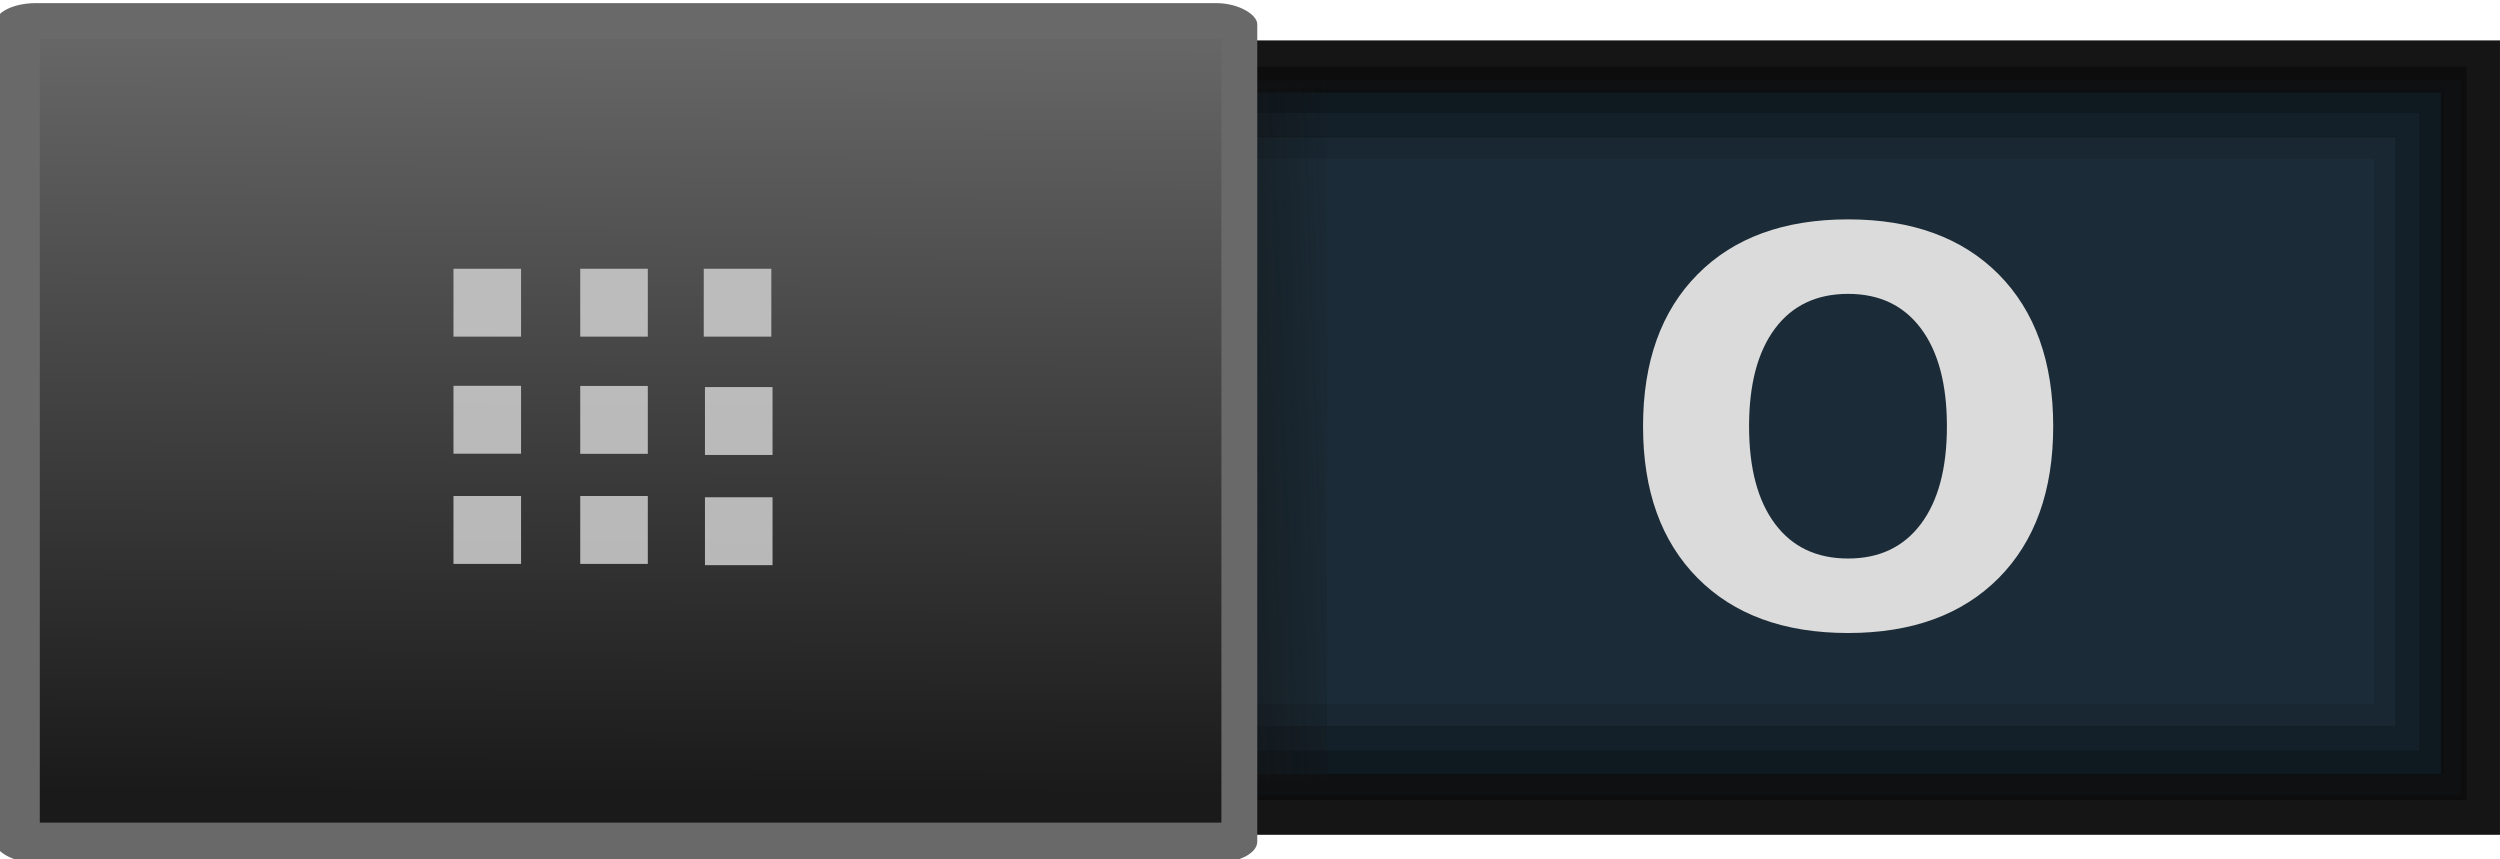 <?xml version="1.0" encoding="UTF-8" standalone="no"?>
<!-- Created with Inkscape (http://www.inkscape.org/) -->

<svg
   xmlns:dc="http://purl.org/dc/elements/1.1/"
   xmlns:cc="http://creativecommons.org/ns#"
   xmlns:rdf="http://www.w3.org/1999/02/22-rdf-syntax-ns#"
   xmlns:svg="http://www.w3.org/2000/svg"
   xmlns="http://www.w3.org/2000/svg"
   xmlns:xlink="http://www.w3.org/1999/xlink"
   version="1.1"
   width="64"
   height="22"
   id="svg3273">
  <defs
     id="defs3275">
    <linearGradient
       id="linearGradient4095-7">
      <stop
         id="stop4097-8"
         style="stop-color:#131313;stop-opacity:1"
         offset="0" />
      <stop
         id="stop4099-6"
         style="stop-color:#131313;stop-opacity:0"
         offset="1" />
    </linearGradient>
    <linearGradient
       id="linearGradient4054-8">
      <stop
         id="stop4056-8"
         style="stop-color:#1a1a1a;stop-opacity:1"
         offset="0" />
      <stop
         id="stop4058-4"
         style="stop-color:#666666;stop-opacity:1"
         offset="1" />
    </linearGradient>
    <linearGradient
       x1="-47.059"
       y1="20.15"
       x2="-46.979"
       y2="1.018"
       id="linearGradient4278"
       xlink:href="#linearGradient4054-8"
       gradientUnits="userSpaceOnUse"
       gradientTransform="matrix(0.976,0,0,1.003,63.343,0.114)" />
    <linearGradient
       x1="-17.785"
       y1="9.826"
       x2="-11.504"
       y2="9.602"
       id="linearGradient4282"
       xlink:href="#linearGradient4095-7"
       gradientUnits="userSpaceOnUse"
       gradientTransform="matrix(0.888,0,0,0.894,44.89,2.388)" />
    <linearGradient
       x1="-47.059"
       y1="20.15"
       x2="-46.979"
       y2="1.018"
       id="linearGradient3091"
       xlink:href="#linearGradient4054-8"
       gradientUnits="userSpaceOnUse"
       gradientTransform="matrix(0.976,0,0,1.003,63.343,0.114)" />
    <linearGradient
       x1="-17.785"
       y1="9.826"
       x2="-11.504"
       y2="9.602"
       id="linearGradient3095"
       xlink:href="#linearGradient4095-7"
       gradientUnits="userSpaceOnUse"
       gradientTransform="matrix(0.888,0,0,0.894,44.89,2.388)" />
  </defs>
  <g
     id="g3102">
    <rect
       width="63"
       height="19.329"
       rx="0"
       ry="0"
       x="0.495"
       y="1.538"
       id="rect17456-3"
       style="color:#000000;fill:#1b2c38;fill-opacity:1;stroke:#151515;stroke-width:1.009;stroke-linecap:round;stroke-linejoin:miter;stroke-miterlimit:4;stroke-opacity:1;stroke-dasharray:none;stroke-dashoffset:0;marker:none;visibility:visible;display:inline;overflow:visible;enable-background:accumulate" />
    <rect
       width="60.832"
       height="16.935"
       rx="2.613"
       ry="0"
       x="1.415"
       y="2.586"
       id="rect4103-1"
       style="opacity:0.434;color:#000000;fill:none;stroke:#000000;stroke-width:0.634;stroke-linecap:round;stroke-linejoin:miter;stroke-miterlimit:4;stroke-opacity:1;stroke-dasharray:none;stroke-dashoffset:0;marker:none;visibility:visible;display:inline;overflow:visible;enable-background:accumulate" />
    <rect
       width="59.675"
       height="14.55"
       rx="1.337"
       ry="0"
       x="1.389"
       y="3.769"
       id="rect4306-4"
       style="opacity:0.114;color:#000000;fill:none;stroke:#000000;stroke-width:0.582;stroke-linecap:round;stroke-linejoin:miter;stroke-miterlimit:4;stroke-opacity:1;stroke-dasharray:none;stroke-dashoffset:0;marker:none;visibility:visible;display:inline;overflow:visible;enable-background:accumulate" />
    <rect
       width="61.394"
       height="18.112"
       rx="1.012"
       ry="0"
       x="1.423"
       y="2.039"
       id="rect3996-9"
       style="opacity:0.855;color:#000000;fill:none;stroke:#0c0c0c;stroke-width:0.658;stroke-linecap:round;stroke-linejoin:miter;stroke-miterlimit:4;stroke-opacity:1;stroke-dasharray:none;stroke-dashoffset:0;marker:none;visibility:visible;display:inline;overflow:visible;enable-background:accumulate" />
    <rect
       width="60.23"
       height="15.684"
       rx="1.959"
       ry="0"
       x="1.401"
       y="3.211"
       id="rect4105-2"
       style="opacity:0.272;color:#000000;fill:none;stroke:#000000;stroke-width:0.607;stroke-linecap:round;stroke-linejoin:miter;stroke-miterlimit:4;stroke-opacity:1;stroke-dasharray:none;stroke-dashoffset:0;marker:none;visibility:visible;display:inline;overflow:visible;enable-background:accumulate" />
    <rect
       width="27.527"
       height="17.885"
       rx="3.552"
       ry="0"
       x="6.449"
       y="2.132"
       id="rect4062-0"
       style="fill:url(#linearGradient3095);fill-opacity:1;stroke:none;display:inline" />
    <rect
       width="32.322"
       height="22.006"
       rx="1.051"
       ry="0.54"
       x="-0.136"
       y="0.08"
       id="rect4093-6"
       style="fill:#696969;fill-opacity:1;stroke:none;display:inline" />
    <rect
       width="30.249"
       height="20.068"
       rx="0"
       ry="0"
       x="1.019"
       y="0.991"
       id="rect17458-8"
       style="fill:url(#linearGradient3091);fill-opacity:1;stroke:none;display:inline" />
    <g
       transform="matrix(-1,0,0,1,891.433,-73.438)"
       id="text3892"
       style="font-size:14px;font-style:normal;font-variant:normal;font-weight:bold;font-stretch:normal;line-height:125%;letter-spacing:0px;word-spacing:0px;fill:#dbdbdb;fill-opacity:1;stroke:none;font-family:Sans;-inkscape-font-specification:Sans Bold">
      <path
         d="m 844.121,80.961 c -0.802,9e-6 -1.424,0.296 -1.866,0.889 -0.442,0.592 -0.663,1.426 -0.663,2.502 -1e-5,1.071 0.221,1.903 0.663,2.495 0.442,0.592 1.064,0.889 1.866,0.889 0.807,2e-6 1.431,-0.296 1.873,-0.889 0.442,-0.592 0.663,-1.424 0.663,-2.495 -10e-6,-1.076 -0.221,-1.909 -0.663,-2.502 -0.442,-0.592 -1.066,-0.889 -1.873,-0.889 m 0,-1.907 c 1.641,1.1e-5 2.926,0.469 3.855,1.408 0.93,0.939 1.395,2.235 1.395,3.89 -10e-6,1.65 -0.465,2.944 -1.395,3.883 -0.93,0.939 -2.215,1.408 -3.855,1.408 -1.636,-10e-7 -2.921,-0.469 -3.855,-1.408 -0.93,-0.939 -1.395,-2.233 -1.395,-3.883 0,-1.654 0.465,-2.951 1.395,-3.89 0.934,-0.939 2.219,-1.408 3.855,-1.408"
         id="path4070"
         style="fill:#dbdbdb;fill-opacity:1" />
    </g>
    <g
       transform="translate(-0.068,0.034)"
       id="g3109">
      <rect
         width="1.73"
         height="1.738"
         rx="0"
         x="18.084"
         y="6.846"
         id="rect3826-7-6"
         style="opacity:0.855;fill:#cfcfcf;fill-opacity:1;stroke:none" />
      <rect
         width="1.73"
         height="1.738"
         rx="0"
         x="18.115"
         y="9.875"
         id="rect3830-7-8"
         style="opacity:0.855;fill:#cfcfcf;fill-opacity:1;stroke:none" />
      <rect
         width="1.73"
         height="1.738"
         rx="0"
         x="18.115"
         y="12.696"
         id="rect3832-2-8"
         style="opacity:0.855;fill:#cfcfcf;fill-opacity:1;stroke:none" />
      <rect
         width="1.73"
         height="1.738"
         rx="0"
         x="14.922"
         y="6.846"
         id="rect3403"
         style="opacity:0.855;fill:#cfcfcf;fill-opacity:1;stroke:none" />
      <rect
         width="1.73"
         height="1.738"
         rx="0"
         x="14.922"
         y="9.846"
         id="rect3405"
         style="opacity:0.855;fill:#cfcfcf;fill-opacity:1;stroke:none" />
      <rect
         width="1.73"
         height="1.738"
         rx="0"
         x="14.922"
         y="12.664"
         id="rect3407"
         style="opacity:0.855;fill:#cfcfcf;fill-opacity:1;stroke:none" />
      <rect
         width="1.73"
         height="1.738"
         rx="0"
         x="11.677"
         y="6.846"
         id="rect3409"
         style="opacity:0.855;fill:#cfcfcf;fill-opacity:1;stroke:none" />
      <rect
         width="1.73"
         height="1.738"
         rx="0"
         x="11.677"
         y="9.843"
         id="rect3411"
         style="opacity:0.855;fill:#cfcfcf;fill-opacity:1;stroke:none" />
      <rect
         width="1.73"
         height="1.738"
         rx="0"
         x="11.677"
         y="12.664"
         id="rect3413"
         style="opacity:0.855;fill:#cfcfcf;fill-opacity:1;stroke:none" />
    </g>
  </g>
</svg>
